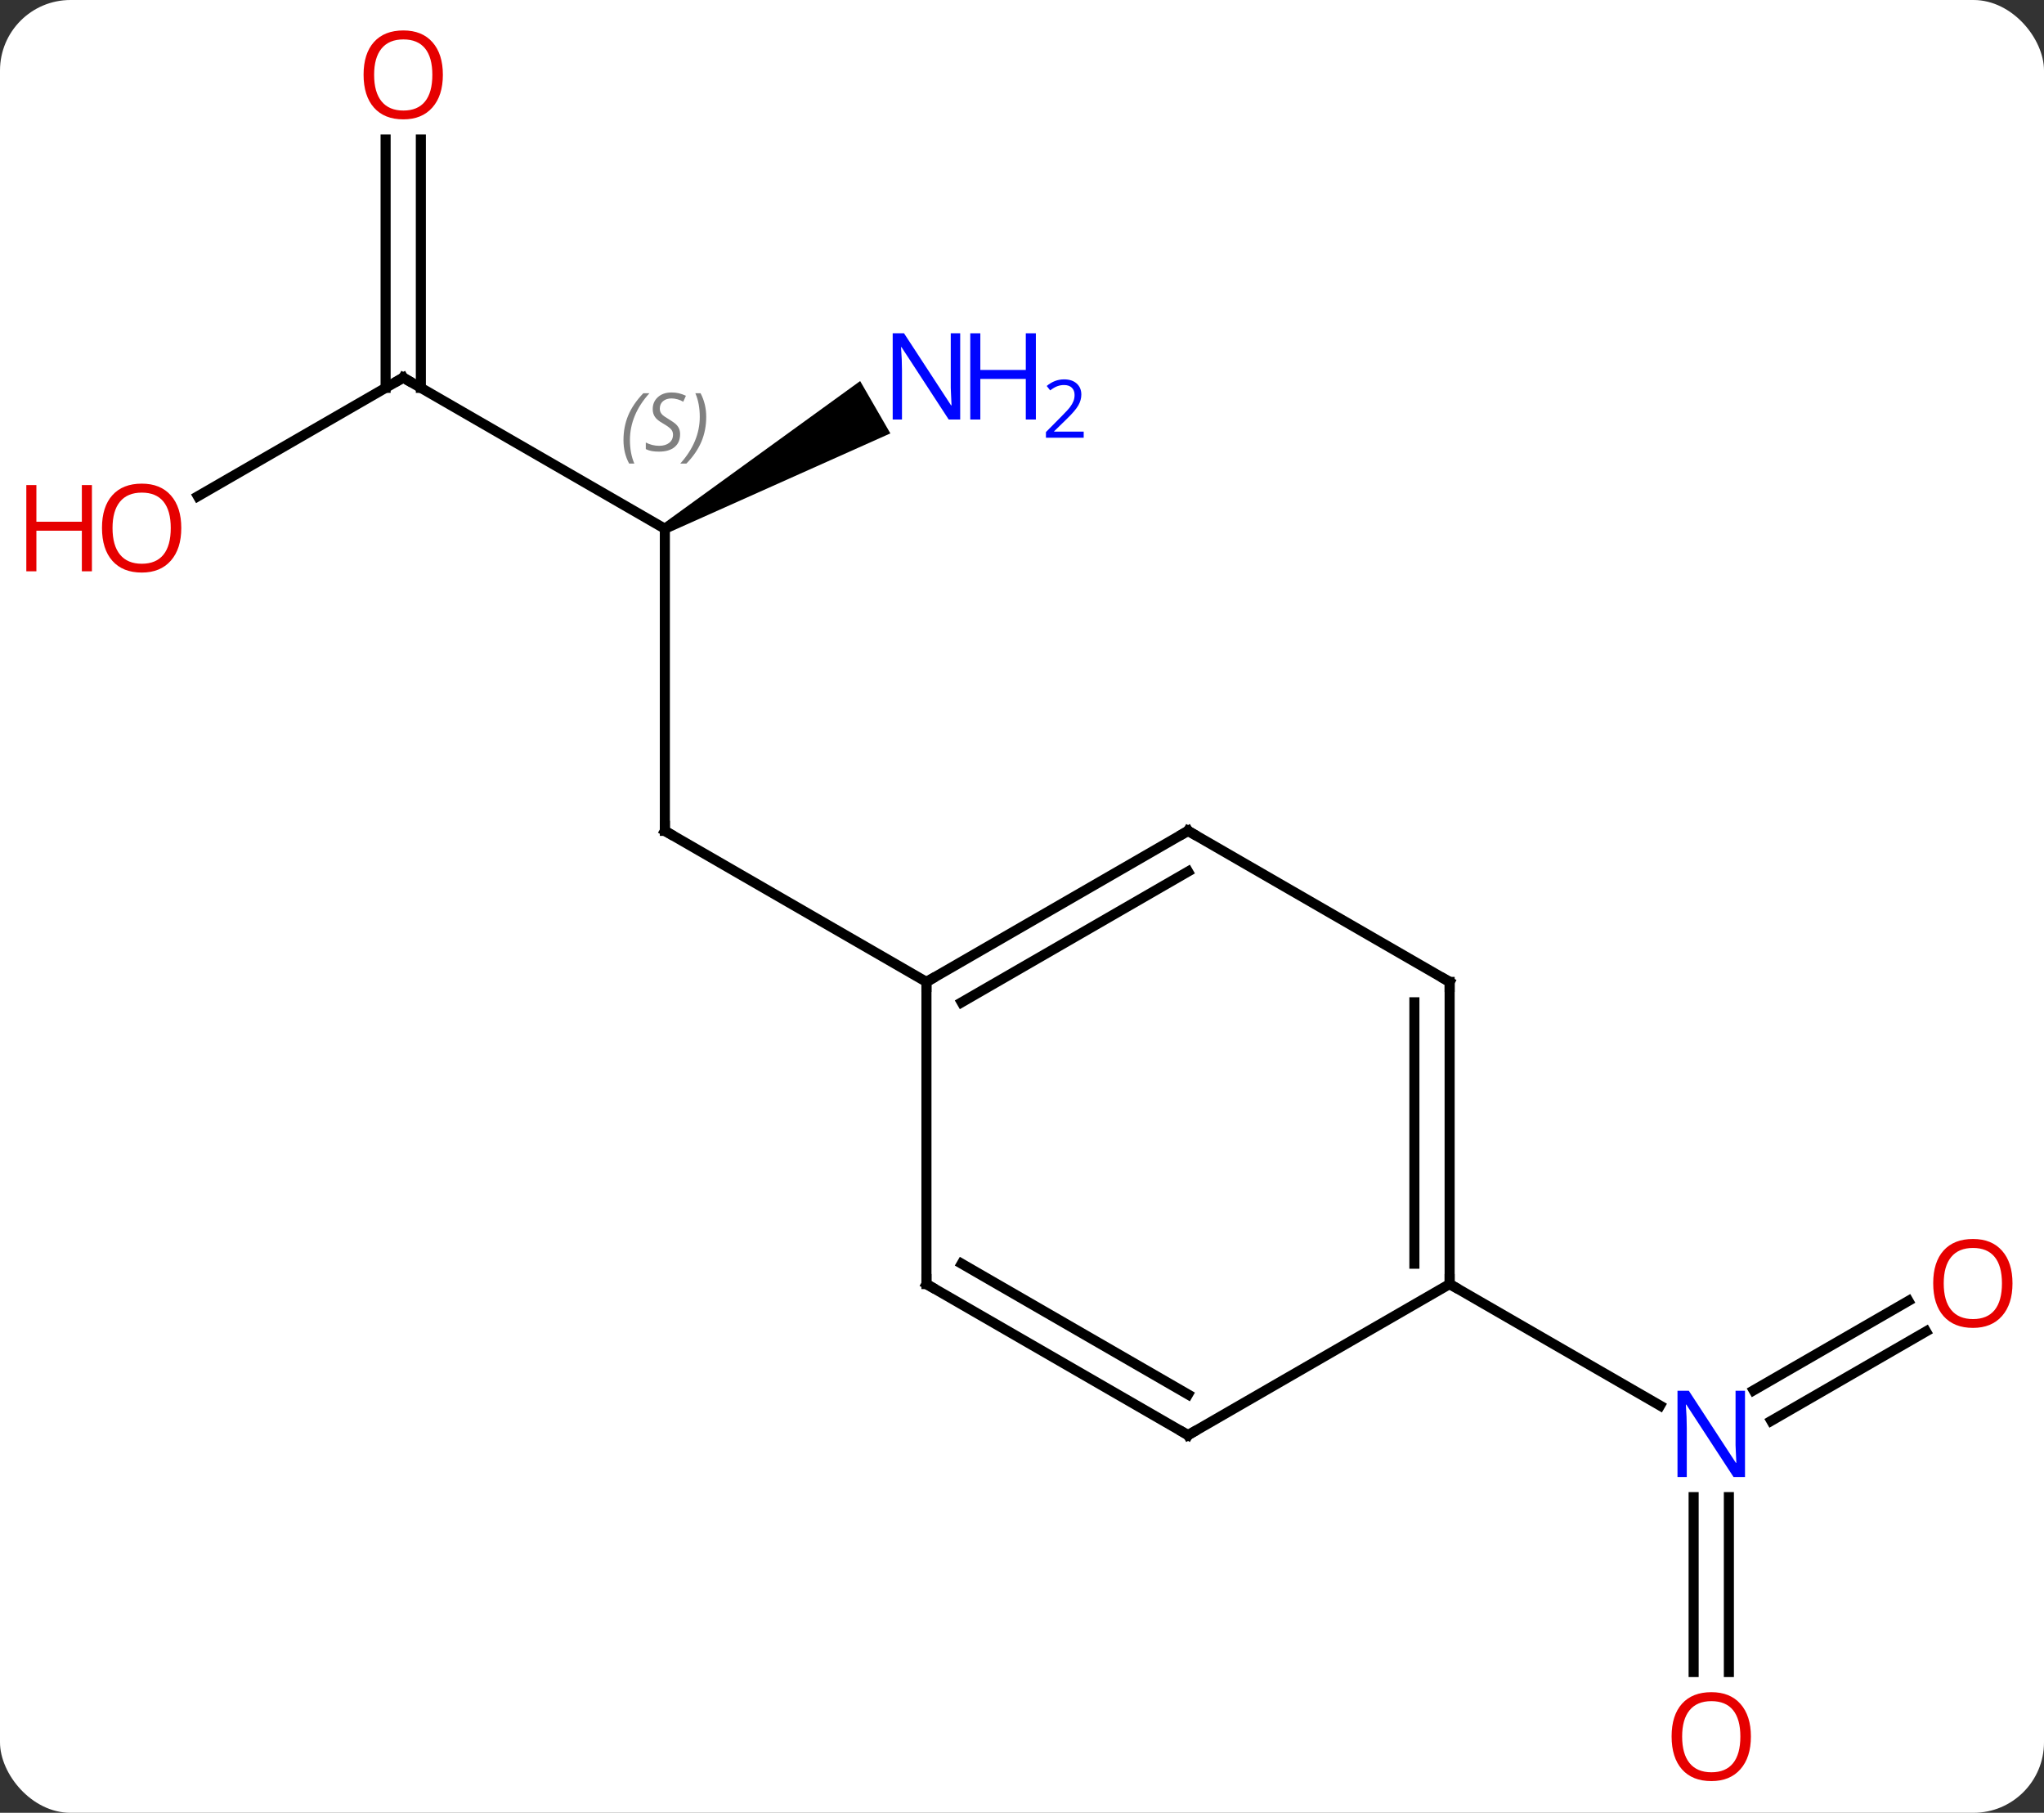 <svg width="203" viewBox="0 0 203 180" style="fill-opacity:1; color-rendering:auto; color-interpolation:auto; text-rendering:auto; stroke:black; stroke-linecap:square; stroke-miterlimit:10; shape-rendering:auto; stroke-opacity:1; fill:black; stroke-dasharray:none; font-weight:normal; stroke-width:1; font-family:'Open Sans'; font-style:normal; stroke-linejoin:miter; font-size:12; stroke-dashoffset:0; image-rendering:auto;" height="180" class="cas-substance-image" xmlns:xlink="http://www.w3.org/1999/xlink" xmlns="http://www.w3.org/2000/svg"><rect x="0" y="0" width="203" height="180" fill="#333333" stroke="none"/><svg class="cas-substance-single-component"><rect y="0" x="0" width="203" stroke="none" ry="7" rx="7" height="180" fill="white" class="cas-substance-group"/><svg y="0" x="0" width="203" viewBox="0 0 203 180" style="fill:black;" height="180" class="cas-substance-single-component-image"><svg><g><g transform="translate(105,90)" style="text-rendering:geometricPrecision; color-rendering:optimizeQuality; color-interpolation:linearRGB; stroke-linecap:butt; image-rendering:optimizeQuality;"><line y2="-37.5" y1="-7.5" x2="-38.97" x1="-38.97" style="fill:none;"/><line y2="7.5" y1="-7.5" x2="-12.99" x1="-38.97" style="fill:none;"/><line y2="-52.5" y1="-37.5" x2="-64.953" x1="-38.97" style="fill:none;"/><path style="stroke:none;" d="M-38.72 -37.067 L-39.22 -37.933 L-19.574 -52.163 L-16.574 -46.967 Z"/><line y2="-40.726" y1="-52.5" x2="-85.346" x1="-64.953" style="fill:none;"/><line y2="-76.148" y1="-51.49" x2="-63.203" x1="-63.203" style="fill:none;"/><line y2="-76.148" y1="-51.49" x2="-66.703" x1="-66.703" style="fill:none;"/><line y2="42.204" y1="51.08" x2="86.285" x1="70.912" style="fill:none;"/><line y2="39.173" y1="48.049" x2="84.535" x1="69.162" style="fill:none;"/><line y2="76.023" y1="58.656" x2="63.203" x1="63.203" style="fill:none;"/><line y2="76.023" y1="58.656" x2="66.703" x1="66.703" style="fill:none;"/><line y2="37.5" y1="49.565" x2="38.97" x1="59.869" style="fill:none;"/><line y2="-7.5" y1="7.5" x2="12.99" x1="-12.99" style="fill:none;"/><line y2="-3.458" y1="9.521" x2="12.99" x1="-9.49" style="fill:none;"/><line y2="37.5" y1="7.5" x2="-12.99" x1="-12.99" style="fill:none;"/><line y2="7.5" y1="-7.5" x2="38.97" x1="12.99" style="fill:none;"/><line y2="52.5" y1="37.5" x2="12.99" x1="-12.99" style="fill:none;"/><line y2="48.459" y1="35.479" x2="12.99" x1="-9.49" style="fill:none;"/><line y2="37.5" y1="7.5" x2="38.97" x1="38.97" style="fill:none;"/><line y2="35.479" y1="9.521" x2="35.47" x1="35.47" style="fill:none;"/><line y2="37.5" y1="52.5" x2="38.97" x1="12.99" style="fill:none;"/><path style="fill:none; stroke-miterlimit:5;" d="M-38.97 -8 L-38.97 -7.5 L-38.537 -7.25"/></g><g transform="translate(105,90)" style="stroke-linecap:butt; font-size:8.4px; fill:gray; text-rendering:geometricPrecision; image-rendering:optimizeQuality; color-rendering:optimizeQuality; font-family:'Open Sans'; font-style:italic; stroke:gray; color-interpolation:linearRGB; stroke-miterlimit:5;"><path style="stroke:none;" d="M-43.079 -46.297 Q-43.079 -47.625 -42.61 -48.75 Q-42.141 -49.875 -41.11 -50.953 L-40.501 -50.953 Q-41.469 -49.891 -41.954 -48.719 Q-42.438 -47.547 -42.438 -46.312 Q-42.438 -44.984 -42.001 -43.969 L-42.516 -43.969 Q-43.079 -45 -43.079 -46.297 ZM-37.456 -46.891 Q-37.456 -46.062 -38.003 -45.609 Q-38.55 -45.156 -39.55 -45.156 Q-39.956 -45.156 -40.269 -45.211 Q-40.581 -45.266 -40.862 -45.406 L-40.862 -46.062 Q-40.237 -45.734 -39.534 -45.734 Q-38.909 -45.734 -38.534 -46.031 Q-38.159 -46.328 -38.159 -46.844 Q-38.159 -47.156 -38.362 -47.383 Q-38.566 -47.609 -39.128 -47.938 Q-39.722 -48.266 -39.948 -48.594 Q-40.175 -48.922 -40.175 -49.375 Q-40.175 -50.109 -39.659 -50.57 Q-39.144 -51.031 -38.3 -51.031 Q-37.925 -51.031 -37.589 -50.953 Q-37.253 -50.875 -36.878 -50.703 L-37.144 -50.109 Q-37.394 -50.266 -37.714 -50.352 Q-38.034 -50.438 -38.3 -50.438 Q-38.831 -50.438 -39.151 -50.164 Q-39.472 -49.891 -39.472 -49.422 Q-39.472 -49.219 -39.401 -49.07 Q-39.331 -48.922 -39.191 -48.789 Q-39.05 -48.656 -38.628 -48.406 Q-38.066 -48.062 -37.862 -47.867 Q-37.659 -47.672 -37.558 -47.438 Q-37.456 -47.203 -37.456 -46.891 ZM-34.862 -48.609 Q-34.862 -47.281 -35.338 -46.148 Q-35.815 -45.016 -36.831 -43.969 L-37.44 -43.969 Q-35.502 -46.125 -35.502 -48.609 Q-35.502 -49.938 -35.94 -50.953 L-35.424 -50.953 Q-34.862 -49.891 -34.862 -48.609 Z"/><path style="fill:none; stroke:black;" d="M-64.52 -52.25 L-64.953 -52.5 L-65.386 -52.25"/></g><g transform="translate(105,90)" style="stroke-linecap:butt; fill:rgb(0,5,255); text-rendering:geometricPrecision; color-rendering:optimizeQuality; image-rendering:optimizeQuality; font-family:'Open Sans'; stroke:rgb(0,5,255); color-interpolation:linearRGB; stroke-miterlimit:5;"><path style="stroke:none;" d="M-9.638 -48.344 L-10.779 -48.344 L-15.467 -55.531 L-15.513 -55.531 Q-15.42 -54.266 -15.42 -53.219 L-15.42 -48.344 L-16.342 -48.344 L-16.342 -56.906 L-15.217 -56.906 L-10.545 -49.75 L-10.498 -49.75 Q-10.498 -49.906 -10.545 -50.766 Q-10.592 -51.625 -10.576 -52 L-10.576 -56.906 L-9.638 -56.906 L-9.638 -48.344 Z"/><path style="stroke:none;" d="M-2.123 -48.344 L-3.123 -48.344 L-3.123 -52.375 L-7.638 -52.375 L-7.638 -48.344 L-8.638 -48.344 L-8.638 -56.906 L-7.638 -56.906 L-7.638 -53.266 L-3.123 -53.266 L-3.123 -56.906 L-2.123 -56.906 L-2.123 -48.344 Z"/><path style="stroke:none;" d="M2.627 -46.534 L-1.123 -46.534 L-1.123 -47.097 L0.377 -48.612 Q1.065 -49.3 1.283 -49.597 Q1.502 -49.894 1.612 -50.175 Q1.721 -50.456 1.721 -50.784 Q1.721 -51.237 1.448 -51.503 Q1.174 -51.769 0.674 -51.769 Q0.33 -51.769 0.01 -51.652 Q-0.31 -51.534 -0.701 -51.237 L-1.045 -51.675 Q-0.263 -52.331 0.674 -52.331 Q1.471 -52.331 1.932 -51.917 Q2.393 -51.503 2.393 -50.816 Q2.393 -50.269 2.088 -49.737 Q1.783 -49.206 0.94 -48.394 L-0.31 -47.175 L-0.31 -47.144 L2.627 -47.144 L2.627 -46.534 Z"/><path style="fill:rgb(230,0,0); stroke:none;" d="M-86.996 -37.57 Q-86.996 -35.508 -88.035 -34.328 Q-89.074 -33.148 -90.917 -33.148 Q-92.808 -33.148 -93.839 -34.312 Q-94.871 -35.477 -94.871 -37.586 Q-94.871 -39.68 -93.839 -40.828 Q-92.808 -41.977 -90.917 -41.977 Q-89.058 -41.977 -88.027 -40.805 Q-86.996 -39.633 -86.996 -37.57 ZM-93.824 -37.57 Q-93.824 -35.836 -93.081 -34.93 Q-92.339 -34.023 -90.917 -34.023 Q-89.496 -34.023 -88.769 -34.922 Q-88.042 -35.82 -88.042 -37.57 Q-88.042 -39.305 -88.769 -40.195 Q-89.496 -41.086 -90.917 -41.086 Q-92.339 -41.086 -93.081 -40.188 Q-93.824 -39.289 -93.824 -37.57 Z"/><path style="fill:rgb(230,0,0); stroke:none;" d="M-95.871 -33.273 L-96.871 -33.273 L-96.871 -37.305 L-101.386 -37.305 L-101.386 -33.273 L-102.386 -33.273 L-102.386 -41.836 L-101.386 -41.836 L-101.386 -38.195 L-96.871 -38.195 L-96.871 -41.836 L-95.871 -41.836 L-95.871 -33.273 Z"/><path style="fill:rgb(230,0,0); stroke:none;" d="M-61.016 -82.57 Q-61.016 -80.508 -62.055 -79.328 Q-63.094 -78.148 -64.937 -78.148 Q-66.828 -78.148 -67.859 -79.312 Q-68.891 -80.477 -68.891 -82.586 Q-68.891 -84.68 -67.859 -85.828 Q-66.828 -86.977 -64.937 -86.977 Q-63.078 -86.977 -62.047 -85.805 Q-61.016 -84.633 -61.016 -82.57 ZM-67.844 -82.57 Q-67.844 -80.836 -67.101 -79.93 Q-66.359 -79.023 -64.937 -79.023 Q-63.516 -79.023 -62.789 -79.922 Q-62.062 -80.82 -62.062 -82.57 Q-62.062 -84.305 -62.789 -85.195 Q-63.516 -86.086 -64.937 -86.086 Q-66.359 -86.086 -67.101 -85.188 Q-67.844 -84.289 -67.844 -82.57 Z"/><path style="stroke:none;" d="M68.305 56.656 L67.164 56.656 L62.476 49.469 L62.43 49.469 Q62.523 50.734 62.523 51.781 L62.523 56.656 L61.601 56.656 L61.601 48.094 L62.726 48.094 L67.398 55.25 L67.445 55.25 Q67.445 55.094 67.398 54.234 Q67.351 53.375 67.367 53 L67.367 48.094 L68.305 48.094 L68.305 56.656 Z"/><path style="fill:rgb(230,0,0); stroke:none;" d="M94.871 37.43 Q94.871 39.492 93.831 40.672 Q92.792 41.852 90.949 41.852 Q89.058 41.852 88.027 40.688 Q86.996 39.523 86.996 37.414 Q86.996 35.32 88.027 34.172 Q89.058 33.023 90.949 33.023 Q92.808 33.023 93.839 34.195 Q94.871 35.367 94.871 37.43 ZM88.042 37.43 Q88.042 39.164 88.785 40.07 Q89.527 40.977 90.949 40.977 Q92.371 40.977 93.097 40.078 Q93.824 39.18 93.824 37.43 Q93.824 35.695 93.097 34.805 Q92.371 33.914 90.949 33.914 Q89.527 33.914 88.785 34.812 Q88.042 35.711 88.042 37.43 Z"/><path style="fill:rgb(230,0,0); stroke:none;" d="M68.891 82.43 Q68.891 84.492 67.851 85.672 Q66.812 86.852 64.969 86.852 Q63.078 86.852 62.047 85.688 Q61.016 84.523 61.016 82.414 Q61.016 80.32 62.047 79.172 Q63.078 78.023 64.969 78.023 Q66.828 78.023 67.859 79.195 Q68.891 80.367 68.891 82.43 ZM62.062 82.43 Q62.062 84.164 62.805 85.07 Q63.547 85.977 64.969 85.977 Q66.391 85.977 67.117 85.078 Q67.844 84.18 67.844 82.43 Q67.844 80.695 67.117 79.805 Q66.391 78.914 64.969 78.914 Q63.547 78.914 62.805 79.812 Q62.062 80.711 62.062 82.43 Z"/><path style="fill:none; stroke:black;" d="M-12.557 7.25 L-12.99 7.5 L-12.99 8"/><path style="fill:none; stroke:black;" d="M12.557 -7.25 L12.99 -7.5 L13.423 -7.25"/><path style="fill:none; stroke:black;" d="M-12.99 37 L-12.99 37.5 L-12.557 37.75"/><path style="fill:none; stroke:black;" d="M38.537 7.25 L38.97 7.5 L38.97 8"/><path style="fill:none; stroke:black;" d="M12.557 52.25 L12.99 52.5 L13.423 52.25"/><path style="fill:none; stroke:black;" d="M38.97 37 L38.97 37.5 L39.403 37.75"/></g></g></svg></svg></svg></svg>